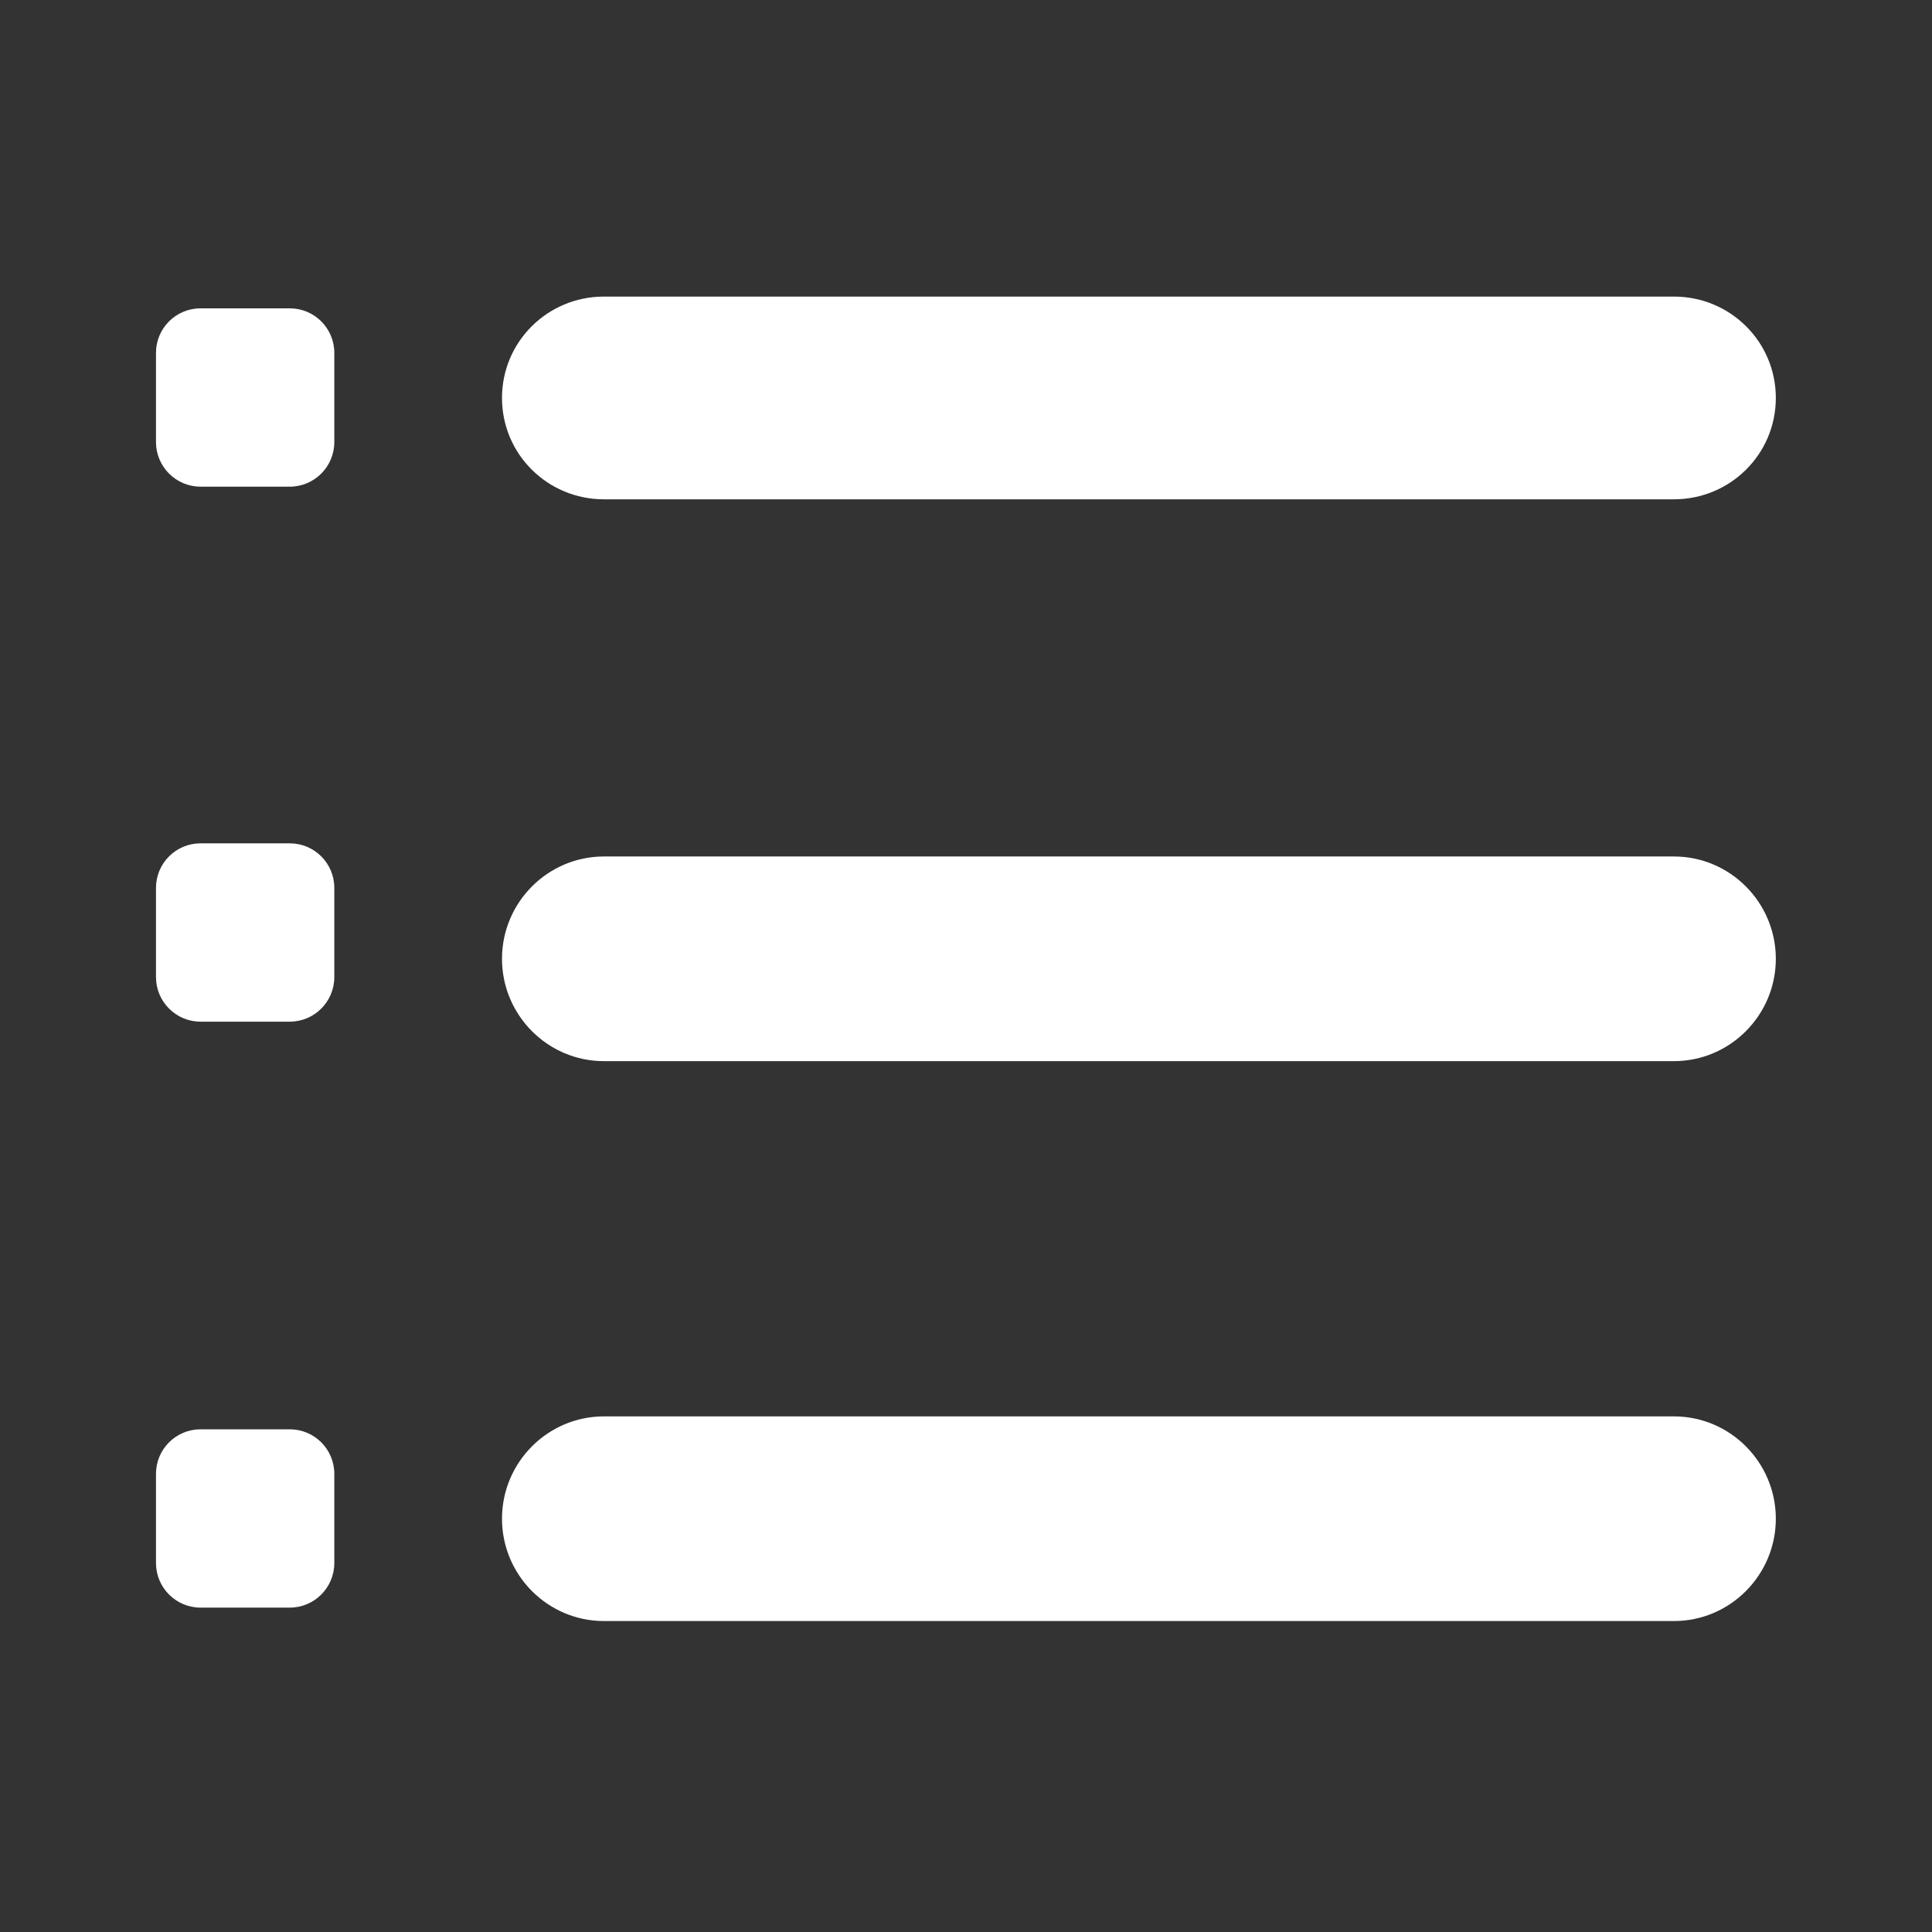 <?xml version="1.0" standalone="no"?><!DOCTYPE svg PUBLIC "-//W3C//DTD SVG 1.1//EN" "http://www.w3.org/Graphics/SVG/1.1/DTD/svg11.dtd"><svg t="1588152096628" class="icon" viewBox="0 0 1024 1024" version="1.1" xmlns="http://www.w3.org/2000/svg" p-id="4381" xmlns:xlink="http://www.w3.org/1999/xlink" width="200" height="200"><rect x="0" y="0" width="1024" height="1024" fill="#333333" stroke="none"/><defs><style type="text/css">@font-face { font-family: element-icons; src: url("chrome-extension://moombeodfomdpjnpocobemoiaemednkg/fonts/element-icons.woff") format("woff"), url("chrome-extension://moombeodfomdpjnpocobemoiaemednkg/fonts/element-icons.ttf ") format("truetype"); }
</style></defs><path d="M887.212 264.644 320.084 264.644c-29.826 0-54.012-23.896-54.012-53.724s24.186-53.724 54.012-53.724l567.128 0c29.827 0 54.012 23.896 54.012 53.724S917.039 264.644 887.212 264.644z" p-id="4382" fill="#ffffff"></path><path d="M887.212 562.426 320.084 562.426c-29.826 0-54.012-24.409-54.012-54.235 0-29.828 24.186-54.235 54.012-54.235l567.128 0c29.827 0 54.012 24.407 54.012 54.235C941.224 538.019 917.039 562.426 887.212 562.426z" p-id="4383" fill="#ffffff"></path><path d="M887.212 859.185 320.084 859.185c-29.826 0-54.012-24.408-54.012-54.235s24.186-54.235 54.012-54.235l567.128 0c29.827 0 54.012 24.408 54.012 54.235S917.039 859.185 887.212 859.185z" p-id="4384" fill="#ffffff"></path><path d="M153.565 257.944l-47.261 0c-13.055 0-23.63-10.601-23.63-23.656l0-47.235c0-13.081 10.575-23.63 23.63-23.63l47.261 0c13.054 0 23.63 10.549 23.63 23.63l0 47.235C177.195 247.341 166.619 257.944 153.565 257.944L153.565 257.944z" p-id="4385" fill="#ffffff"></path><path d="M153.565 852.076l-47.261 0c-13.055 0-23.63-10.6-23.63-23.656l0-47.234c0-13.081 10.575-23.631 23.63-23.631l47.261 0c13.054 0 23.63 10.55 23.63 23.631l0 47.234C177.195 841.476 166.619 852.076 153.565 852.076L153.565 852.076z" p-id="4386" fill="#ffffff"></path><path d="M153.565 541.507l-47.261 0c-13.055 0-23.63-10.601-23.63-23.656l0-47.235c0-13.081 10.575-23.63 23.63-23.63l47.261 0c13.054 0 23.63 10.549 23.63 23.63l0 47.235C177.195 530.906 166.619 541.507 153.565 541.507L153.565 541.507z" p-id="4387" fill="#ffffff"></path></svg>